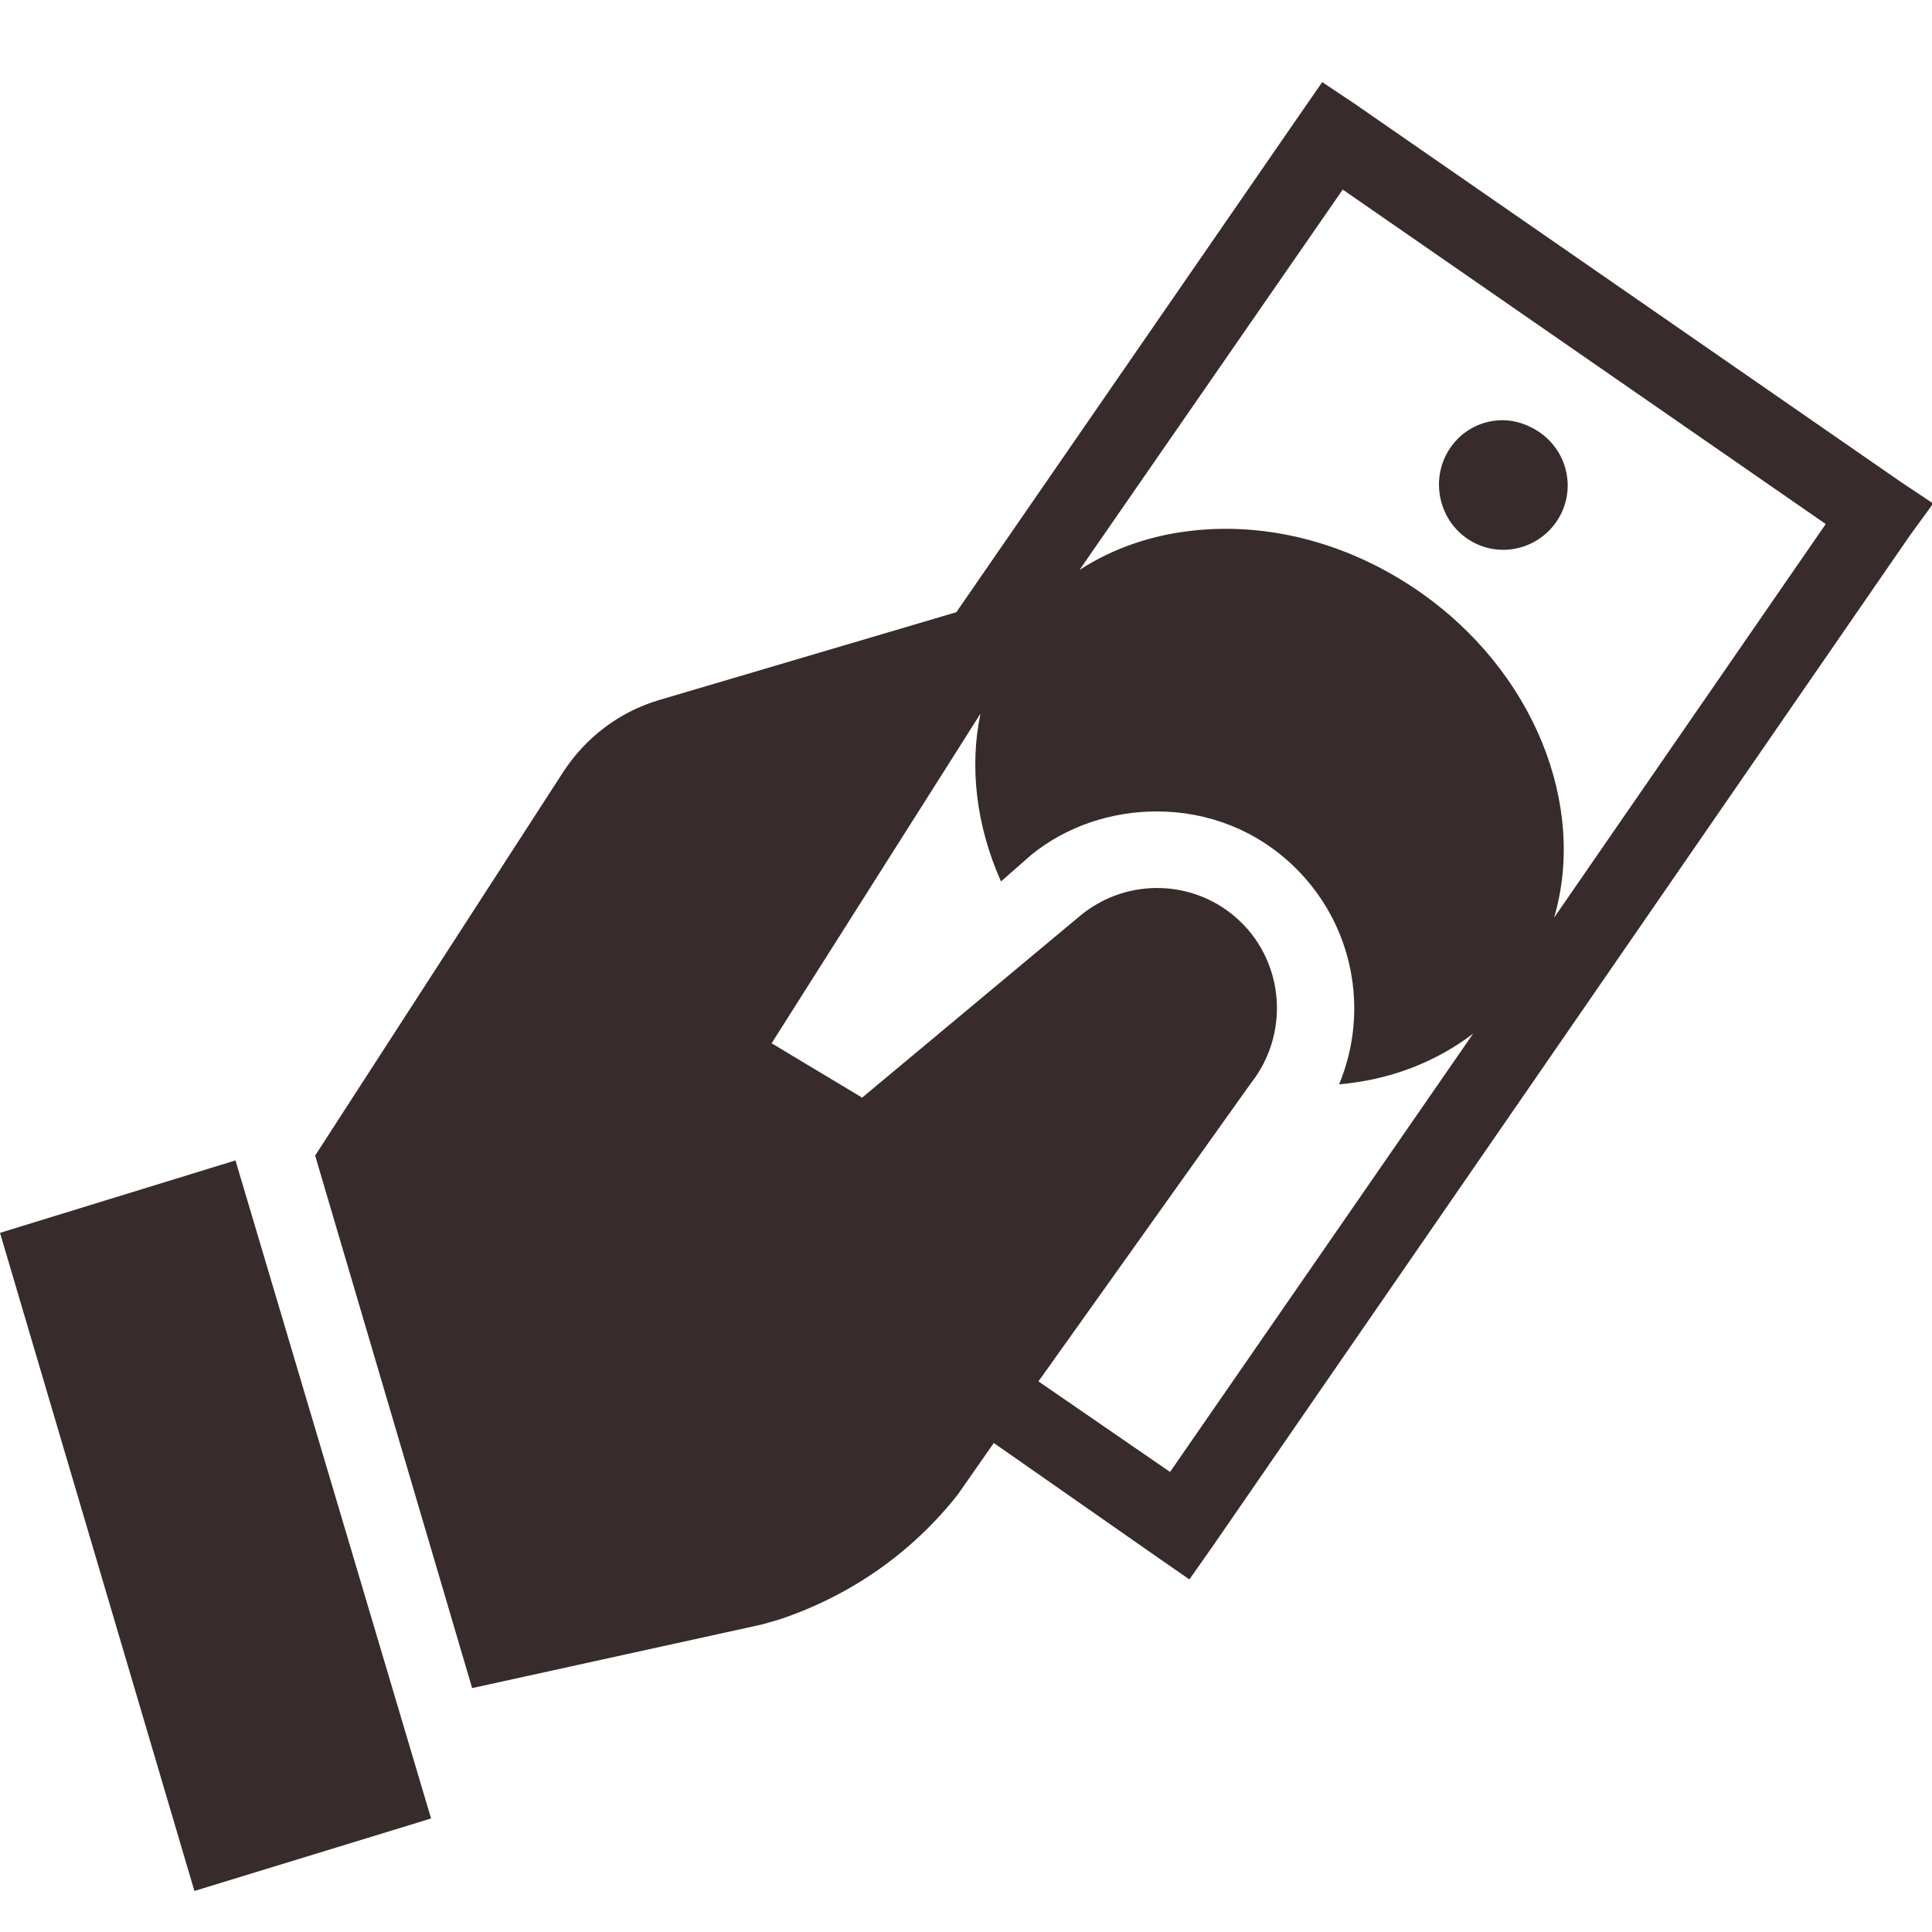 <svg xmlns="http://www.w3.org/2000/svg" viewBox="0 0 50 50">
  <path d="M34.219 2.125L33.656 2.938L24.75 15.844L17.031 18.125C16.008 18.434 15.141 19.102 14.562 20L8.156 29.906L12.219 43.688L19.625 42.062C19.812 42.023 20 41.957 20.188 41.906C22 41.297 23.586 40.199 24.781 38.688L25.719 37.344L29.969 40.312L30.781 40.875L31.375 40.031L49.438 13.844L50.031 13.031L49.188 12.469L35.062 2.688 Z M 34.75 4.906L47.25 13.562L40.219 23.75C41.074 20.855 39.707 17.355 36.688 15.281C34.957 14.094 32.945 13.539 31 13.719C29.852 13.824 28.816 14.18 27.938 14.75 Z M 38.906 10.875C38.371 10.871 37.855 11.117 37.531 11.594C37.012 12.352 37.207 13.414 37.969 13.938C38.73 14.461 39.762 14.258 40.281 13.5C40.801 12.742 40.605 11.711 39.844 11.188C39.559 10.992 39.227 10.879 38.906 10.875 Z M 25.375 18.469C25.082 19.859 25.27 21.387 25.906 22.812L26.688 22.125C27.598 21.383 28.762 21 29.938 21C31.262 21 32.512 21.488 33.469 22.406C35.031 23.902 35.449 26.156 34.656 28.062C35.973 27.949 37.156 27.488 38.125 26.75L30.281 38.094L26.875 35.75L32.375 28.031C33.367 26.77 33.25 24.953 32.094 23.844C30.957 22.754 29.188 22.691 27.969 23.688L22.312 28.406L19.969 27 Z M 6.094 30.031L0 31.906L5.031 48.938L11.156 47.062Z" fill="#382B2B" />
</svg>